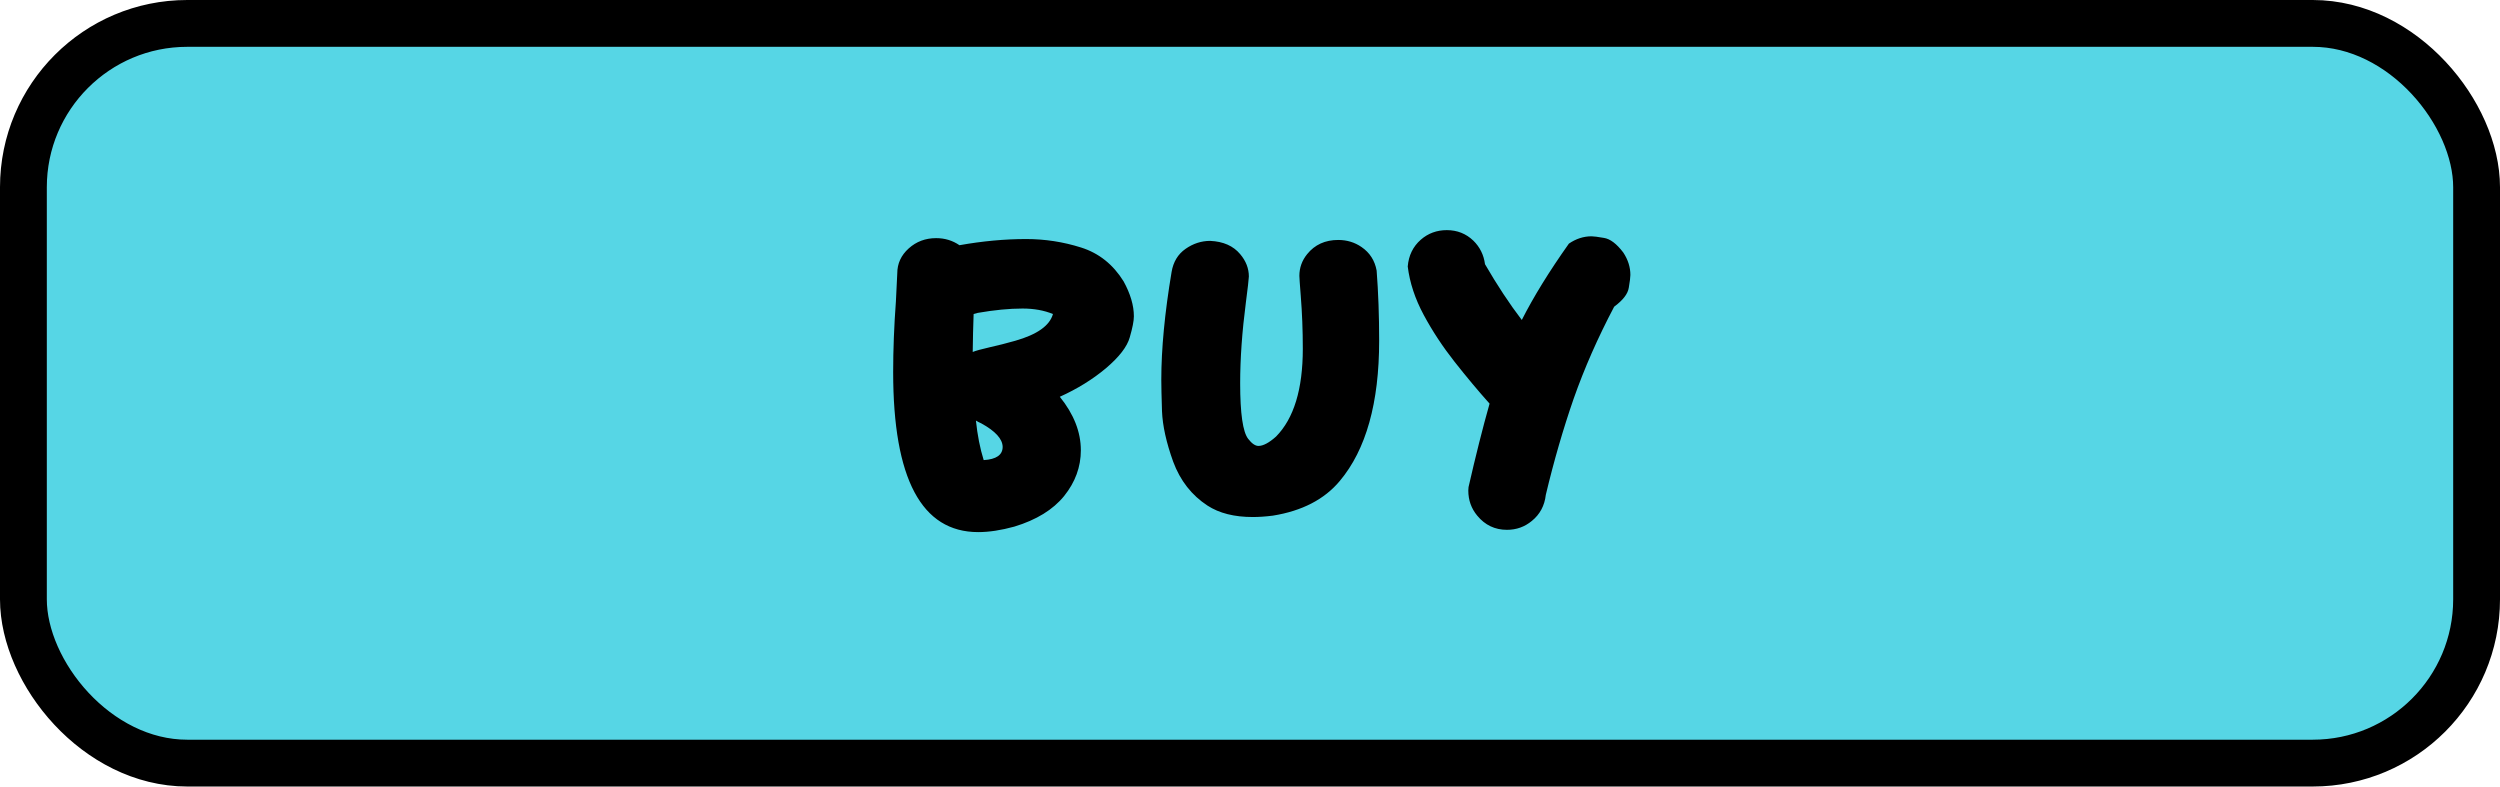 <svg width="267" height="84" viewBox="0 0 267 84" fill="none" xmlns="http://www.w3.org/2000/svg">
<rect x="2.5" y="2.5" width="262" height="79" rx="17.5" fill="#56D6E5" stroke="black" stroke-width="5"/>
<path d="M103.886 37.591C104.195 37.461 104.813 37.29 105.741 37.078C106.555 36.899 107.45 36.671 108.427 36.395C110.771 35.727 112.113 34.775 112.455 33.538C111.511 33.148 110.429 32.952 109.208 32.952C107.792 32.952 106.197 33.107 104.423 33.416L103.983 33.538C103.935 34.84 103.902 36.191 103.886 37.591ZM105.058 49.139C106.409 49.057 107.084 48.585 107.084 47.723C107.068 46.876 106.303 46.038 104.789 45.208C104.594 45.127 104.407 45.029 104.228 44.915C104.39 46.477 104.667 47.885 105.058 49.139ZM104.472 56.829C98.417 56.829 95.39 51.133 95.39 39.739C95.39 37.347 95.487 34.824 95.683 32.171C95.748 31.015 95.796 30.023 95.829 29.192C95.829 28.151 96.236 27.264 97.05 26.531C97.864 25.799 98.84 25.433 99.98 25.433C100.907 25.433 101.737 25.685 102.47 26.189C104.927 25.75 107.304 25.53 109.599 25.53C111.601 25.53 113.554 25.831 115.458 26.434C117.362 27.036 118.876 28.24 119.999 30.047C120.731 31.381 121.098 32.627 121.098 33.782C121.098 34.27 120.951 35.019 120.658 36.028C120.382 37.021 119.535 38.12 118.119 39.324C116.703 40.512 115.059 41.53 113.188 42.376C114.685 44.231 115.434 46.136 115.434 48.089C115.434 49.863 114.84 51.491 113.651 52.972C112.463 54.437 110.689 55.527 108.329 56.243C106.913 56.634 105.627 56.829 104.472 56.829ZM133.793 55.218C131.824 55.218 130.212 54.811 128.959 53.997C127.266 52.89 126.046 51.328 125.297 49.31C124.564 47.275 124.166 45.477 124.101 43.914C124.052 42.352 124.027 41.237 124.027 40.569C124.027 37.249 124.394 33.408 125.126 29.046C125.305 27.972 125.801 27.15 126.615 26.58C127.429 26.01 128.308 25.726 129.252 25.726C130.652 25.791 131.718 26.263 132.45 27.142C133.069 27.874 133.378 28.672 133.378 29.534C133.362 29.876 133.256 30.796 133.061 32.293C132.654 35.418 132.45 38.299 132.45 40.935C132.45 44.158 132.735 46.136 133.305 46.868C133.695 47.373 134.062 47.625 134.403 47.625C134.908 47.625 135.535 47.291 136.283 46.624C138.188 44.687 139.14 41.562 139.14 37.249C139.14 35.296 139.066 33.408 138.92 31.585C138.822 30.348 138.773 29.64 138.773 29.461C138.773 28.598 139.05 27.825 139.604 27.142C140.417 26.133 141.524 25.628 142.924 25.628C143.852 25.628 144.682 25.88 145.414 26.385C146.293 26.987 146.83 27.825 147.025 28.899C147.204 31.211 147.294 33.709 147.294 36.395C147.294 43.035 145.894 48.024 143.095 51.36C141.451 53.33 139.066 54.567 135.941 55.071C135.176 55.169 134.46 55.218 133.793 55.218ZM160.941 56.585C159.656 56.585 158.598 56.08 157.768 55.071C157.133 54.306 156.815 53.411 156.815 52.386L156.84 52.02C157.605 48.667 158.354 45.696 159.086 43.108C157.865 41.741 156.62 40.252 155.351 38.641C154.081 37.029 152.982 35.361 152.055 33.636C151.127 31.91 150.557 30.185 150.346 28.46C150.443 27.288 150.907 26.336 151.737 25.604C152.519 24.92 153.446 24.578 154.521 24.578C155.627 24.578 156.571 24.953 157.353 25.701C158.052 26.385 158.467 27.223 158.598 28.216C159.9 30.462 161.21 32.448 162.528 34.173C163.782 31.699 165.458 28.981 167.558 26.019C168.323 25.498 169.128 25.237 169.975 25.237C170.202 25.237 170.642 25.294 171.293 25.408C171.96 25.506 172.652 26.027 173.368 26.971C173.873 27.736 174.125 28.533 174.125 29.363C174.125 29.607 174.068 30.063 173.954 30.73C173.856 31.381 173.336 32.057 172.392 32.757C170.65 36.061 169.21 39.332 168.07 42.571C166.947 45.81 165.954 49.236 165.092 52.85C164.962 54.005 164.465 54.933 163.603 55.633C162.838 56.268 161.951 56.585 160.941 56.585Z" fill="black"/>
</svg>
